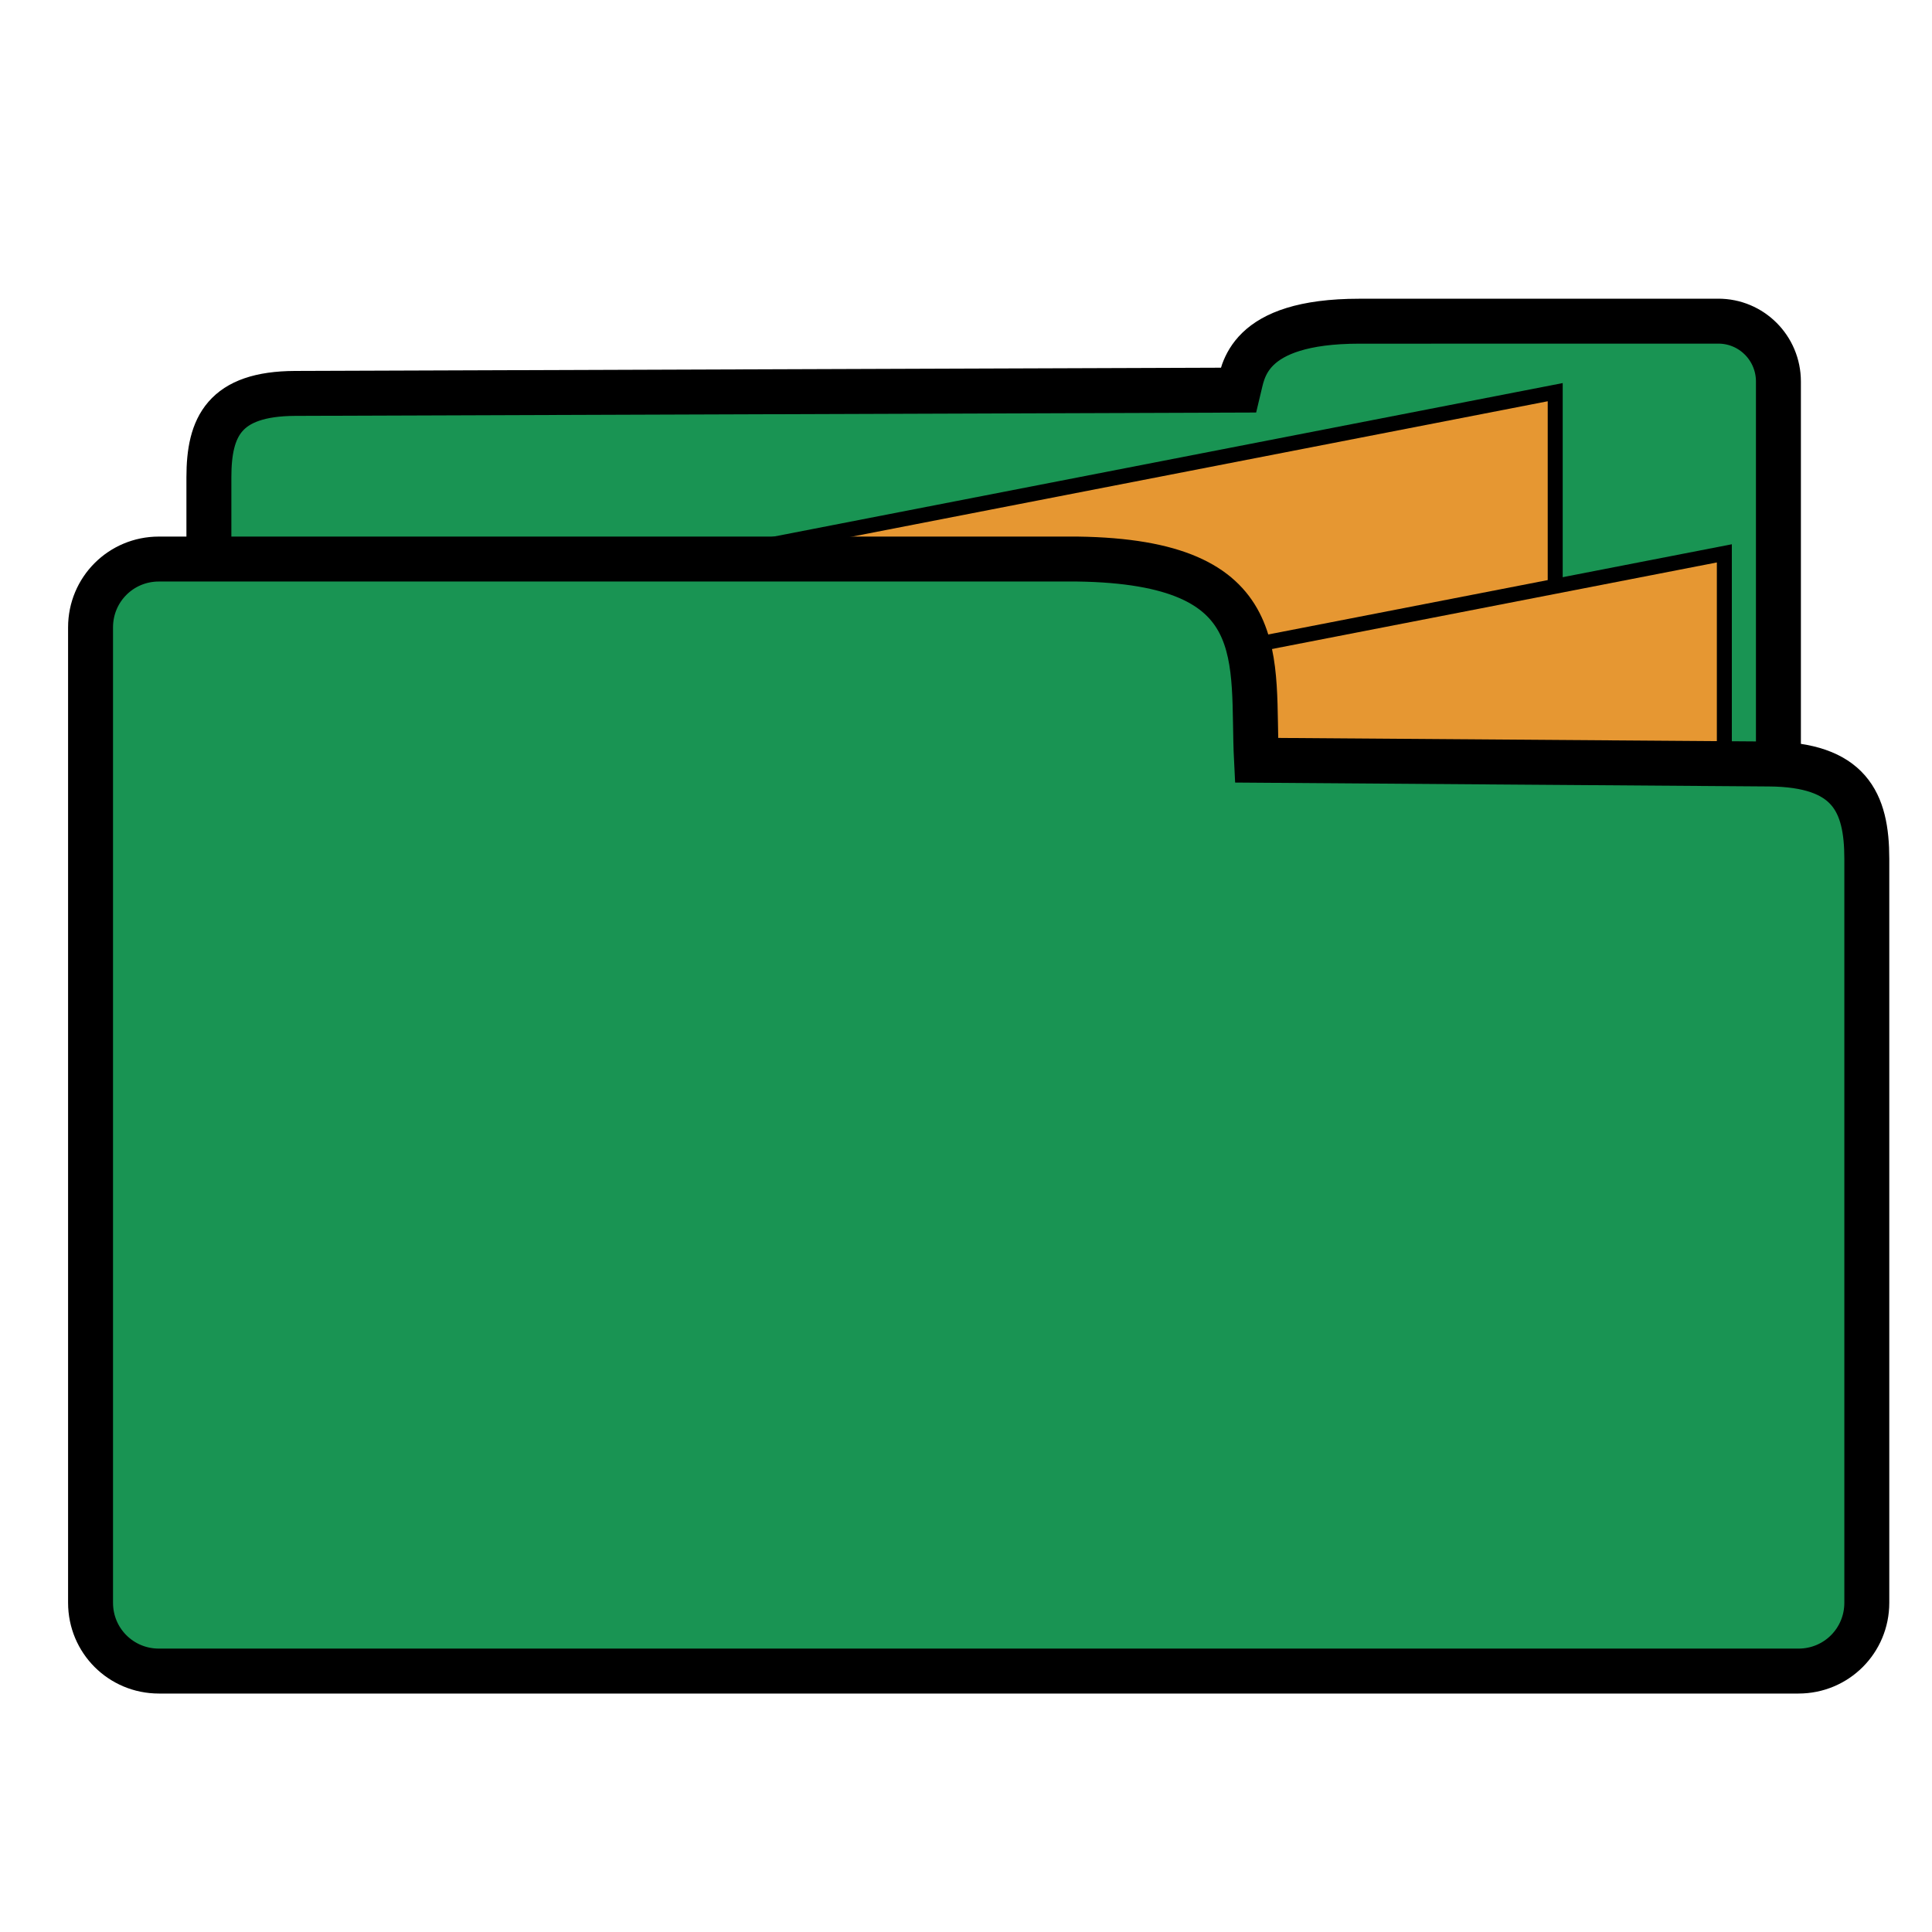<?xml version="1.0" encoding="UTF-8" standalone="no"?>
<!-- Created with Inkscape (http://www.inkscape.org/) -->

<svg
   xmlns:dc="http://purl.org/dc/elements/1.1/"
   xmlns:cc="http://creativecommons.org/ns#"
   xmlns:rdf="http://www.w3.org/1999/02/22-rdf-syntax-ns#"
   xmlns:svg="http://www.w3.org/2000/svg"
   xmlns="http://www.w3.org/2000/svg"
   xmlns:sodipodi="http://sodipodi.sourceforge.net/DTD/sodipodi-0.dtd"
   xmlns:inkscape="http://www.inkscape.org/namespaces/inkscape"
   width="256"
   height="256"
   viewBox="0 0 67.733 67.733"
   version="1.1"
   id="svg18205"
   inkscape:version="0.92.1 r15371"
   sodipodi:docname="folder.svg">
  <defs
     id="defs18199" />
  <sodipodi:namedview
     id="base"
     pagecolor="#ffffff"
     bordercolor="#666666"
     borderopacity="1.0"
     inkscape:pageopacity="0.0"
     inkscape:pageshadow="2"
     inkscape:zoom="1.1794051"
     inkscape:cx="-142.09557"
     inkscape:cy="105.61597"
     inkscape:document-units="mm"
     inkscape:current-layer="layer1"
     showgrid="false"
     units="px"
     inkscape:window-width="1918"
     inkscape:window-height="1023"
     inkscape:window-x="0"
     inkscape:window-y="26"
     inkscape:window-maximized="1"
     inkscape:snap-global="false" />
  <g
     inkscape:label="Capa 1"
     inkscape:groupmode="layer"
     id="layer1"
     transform="translate(0,-229.267)">
    <g
       id="g4789"
       transform="matrix(5.252,0,0,5.252,230.959,217.365)">
      <path
         sodipodi:nodetypes="cscsssssssc"
         inkscape:connector-curvature="0"
         id="rect4636-6-5"
         d="m -32.508,4.41 -2.393,2.89e-4 c -0.758,9.1e-5 -0.777,0.338 -0.807,0.46 l -6.297,0.022 c -0.474,0.002 -0.576,0.223 -0.576,0.56 v 4.388 c 0,0.223 0.18,0.403 0.403,0.403 h 9.671 c 0.223,0 0.403,-0.18 0.403,-0.403 V 4.813 c 0,-0.223 -0.18,-0.404 -0.403,-0.403 z"
         style="opacity:1;fill:#199453;fill-opacity:1;fill-rule:nonzero;stroke:#000000;stroke-width:0.3;stroke-linecap:round;stroke-linejoin:miter;stroke-miterlimit:4;stroke-dasharray:none;stroke-dashoffset:0;stroke-opacity:1;paint-order:fill markers stroke" />
      <path
         inkscape:connector-curvature="0"
         id="path4708-3"
         d="m -40.034,6.137 6.44,-1.253 -10e-7,4.178 -6.092,-0.07 z"
         style="fill:#e69732;fill-opacity:1;fill-rule:evenodd;stroke:#000000;stroke-width:0.1;stroke-linecap:butt;stroke-linejoin:miter;stroke-miterlimit:4;stroke-dasharray:none;stroke-opacity:1" />
      <path
         inkscape:connector-curvature="0"
         id="path4708"
         d="m -38.905,7.213 6.44,-1.253 v 4.178 l -6.092,-0.07 z"
         style="fill:#e69732;fill-opacity:1;fill-rule:evenodd;stroke:#000000;stroke-width:0.1;stroke-linecap:butt;stroke-linejoin:miter;stroke-miterlimit:4;stroke-dasharray:none;stroke-opacity:1" />
      <path
         sodipodi:nodetypes="sccssssssss"
         inkscape:connector-curvature="0"
         id="rect4636-7"
         d="m -42.915,5.998 h 6.131 c 1.325,0.018 1.162,0.671 1.196,1.343 l 3.422,0.025 c 0.536,0.004 0.652,0.253 0.652,0.633 v 4.966 c 0,0.253 -0.203,0.456 -0.456,0.456 h -10.945 c -0.253,0 -0.456,-0.203 -0.456,-0.456 V 6.454 c 0,-0.253 0.203,-0.456 0.456,-0.456 z"
         style="opacity:1;fill:#199453;fill-opacity:1;fill-rule:nonzero;stroke:#000000;stroke-width:0.3;stroke-linecap:round;stroke-linejoin:miter;stroke-miterlimit:4;stroke-dasharray:none;stroke-dashoffset:0;stroke-opacity:1;paint-order:fill markers stroke" />
    </g>
  </g>
</svg>
